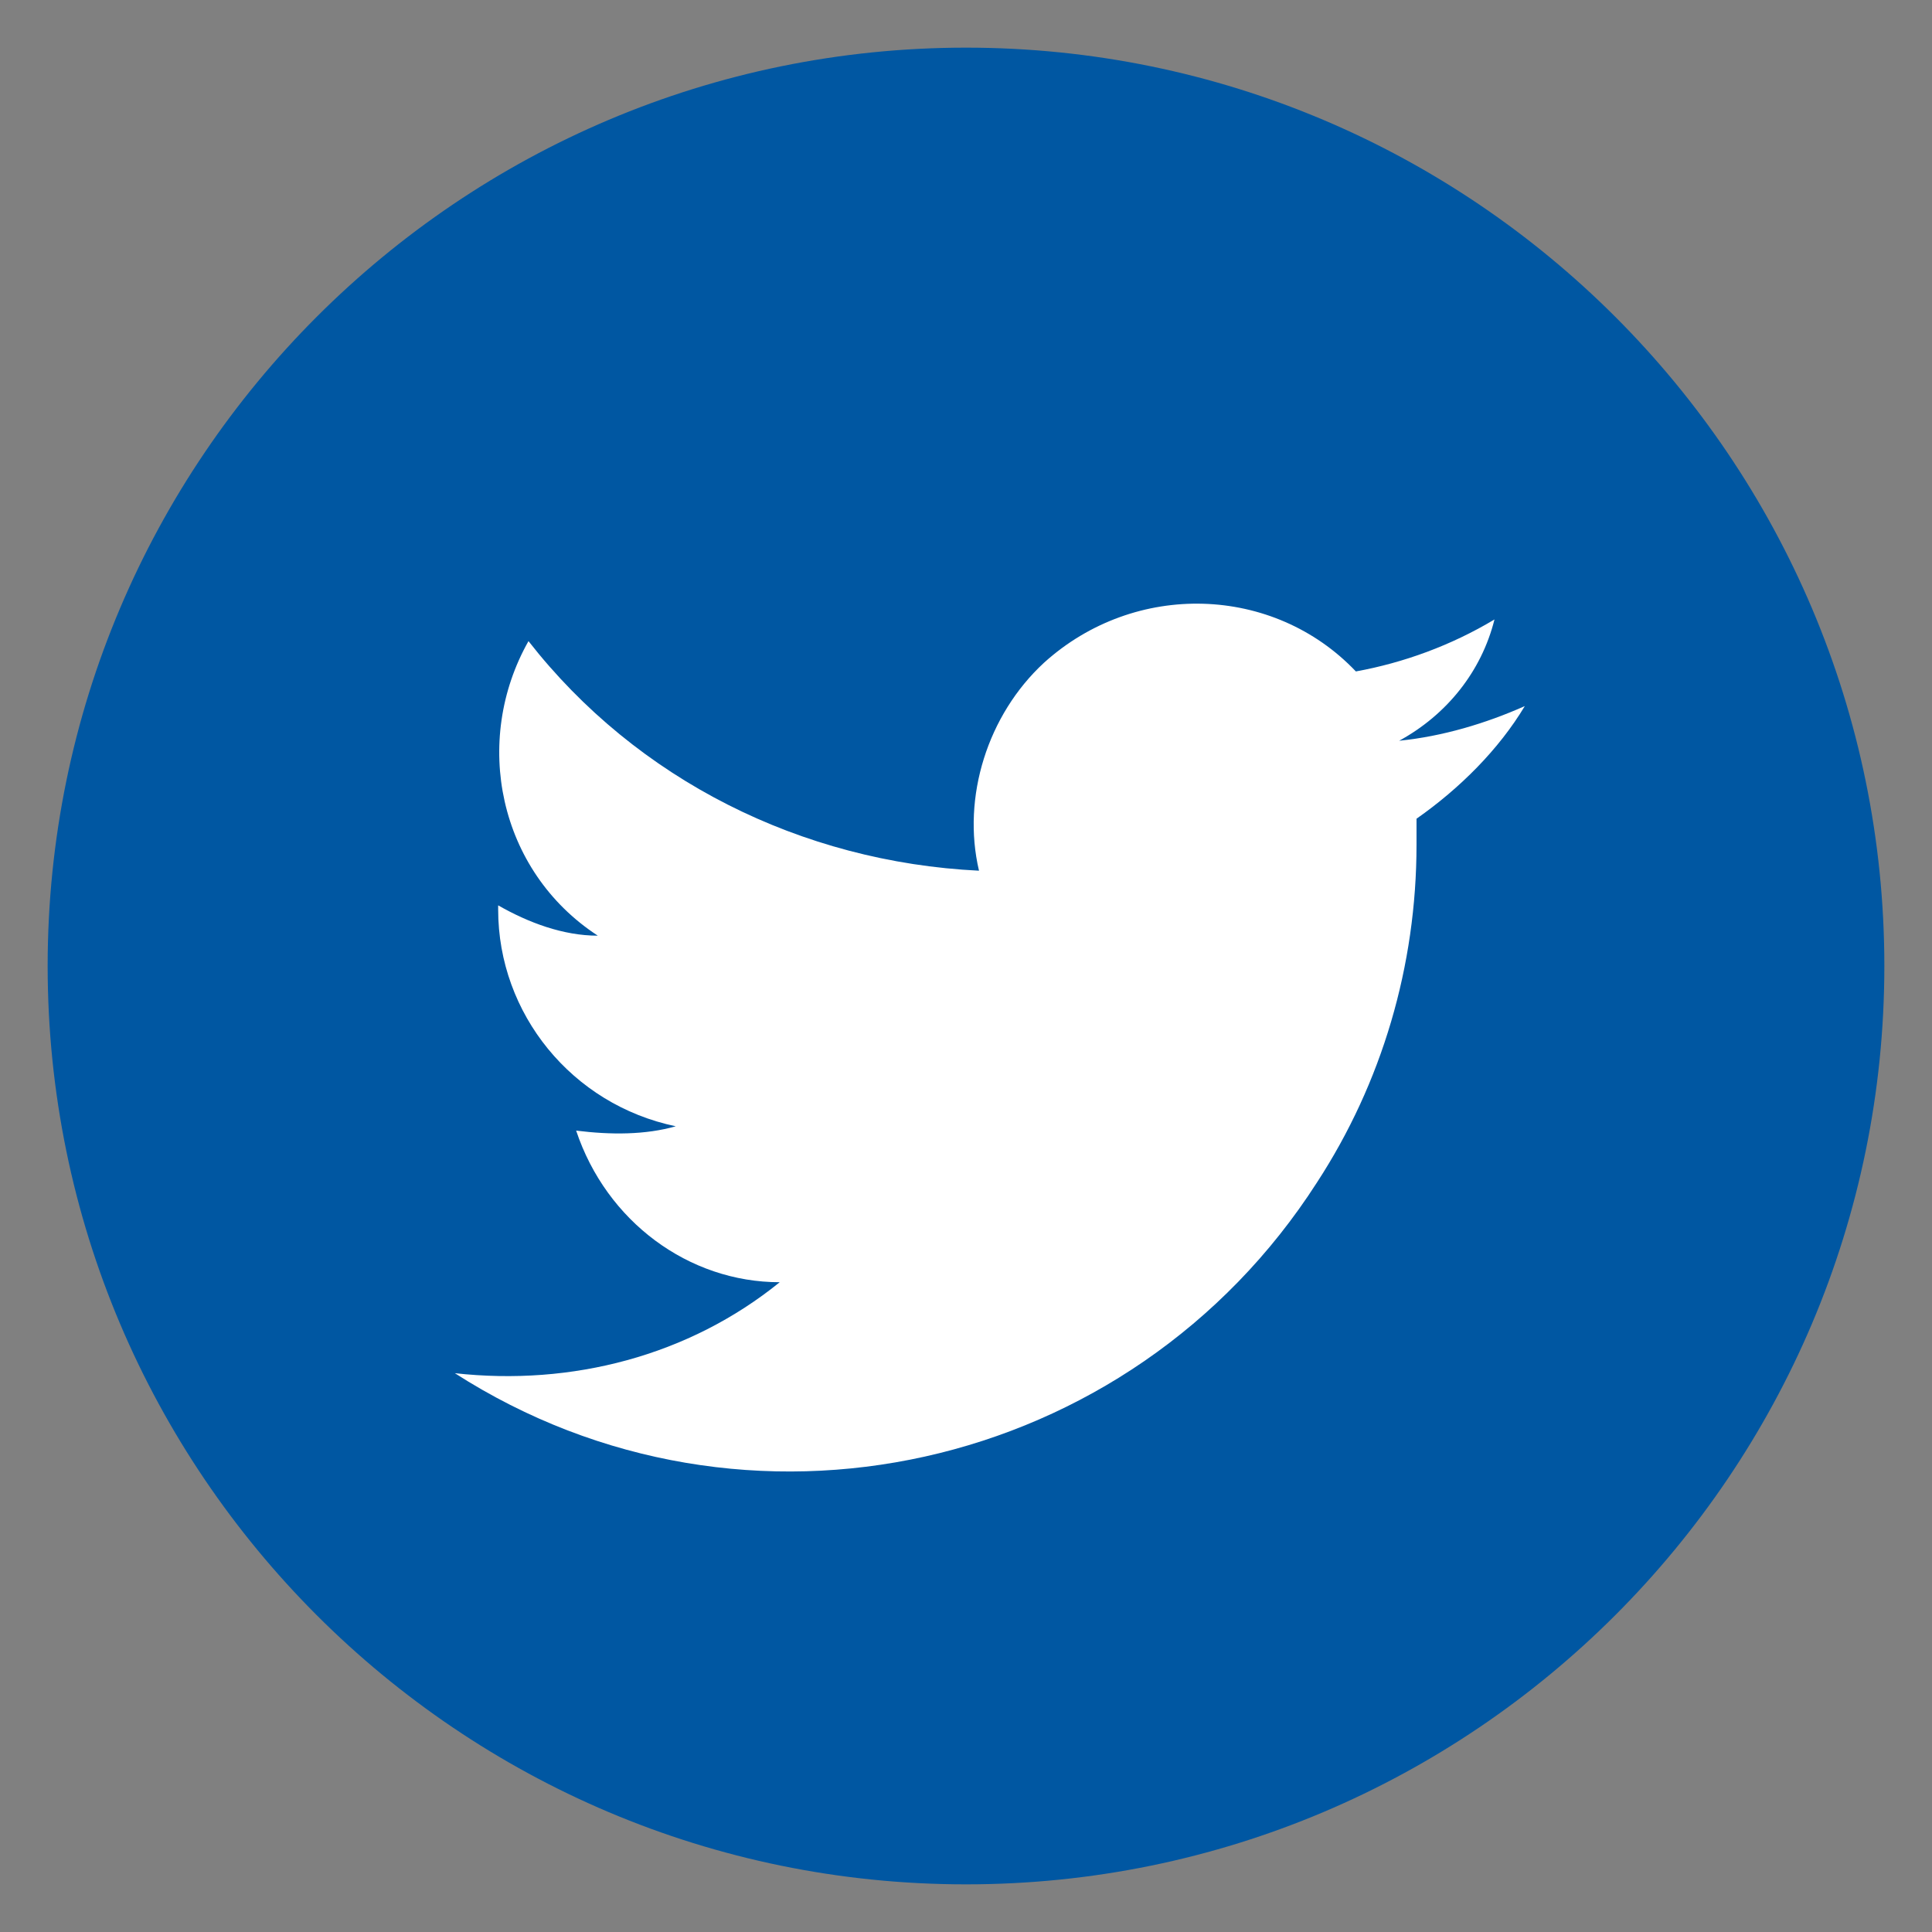 <?xml version="1.0" encoding="utf-8"?>
<!-- Generator: Adobe Illustrator 20.1.0, SVG Export Plug-In . SVG Version: 6.00 Build 0)  -->
<svg version="1.1" id="Layer_1" xmlns="http://www.w3.org/2000/svg" xmlns:xlink="http://www.w3.org/1999/xlink" x="0px" y="0px"
	 viewBox="0 0 44.6 44.6" style="enable-background:new 0 0 44.6 44.6;" xml:space="preserve">
<rect x="0" y="0" width="44.6" height="44.6" fill="#808080" stroke="none"/>
<style type="text/css">
	.st0{fill:#0057A2;}
	.st1{fill:#FFFFFF;}
</style>
<title>Artboard 3social</title>
<path class="st0" d="M43.5,22.3c0,11.7-9.5,21.2-21.2,21.2S1.1,34,1.1,22.3c0-11.7,9.5-21.2,21.2-21.2C34,1.1,43.5,10.6,43.5,22.3
	C43.5,22.3,43.5,22.3,43.5,22.3z"/>
<path class="st1" d="M35.2,16.3c-0.9,0.4-1.9,0.7-2.9,0.8c1.1-0.6,1.9-1.6,2.2-2.8c-1,0.6-2.1,1-3.2,1.2c-1.9-2-5.1-2.1-7.2-0.2
	c-1.3,1.2-1.9,3.1-1.5,4.8c-4.1-0.2-7.9-2.1-10.4-5.3c-1.3,2.3-0.7,5.3,1.6,6.8c-0.8,0-1.6-0.3-2.3-0.7v0.1c0,2.4,1.7,4.5,4.1,5
	c-0.7,0.2-1.5,0.2-2.3,0.1c0.7,2.1,2.6,3.5,4.7,3.5c-2.1,1.7-4.8,2.4-7.5,2.1c6.7,4.3,15.6,2.3,19.9-4.4c1.5-2.3,2.3-5,2.3-7.8
	c0-0.2,0-0.4,0-0.6C33.7,18.2,34.6,17.3,35.2,16.3L35.2,16.3z"/>
</svg>
